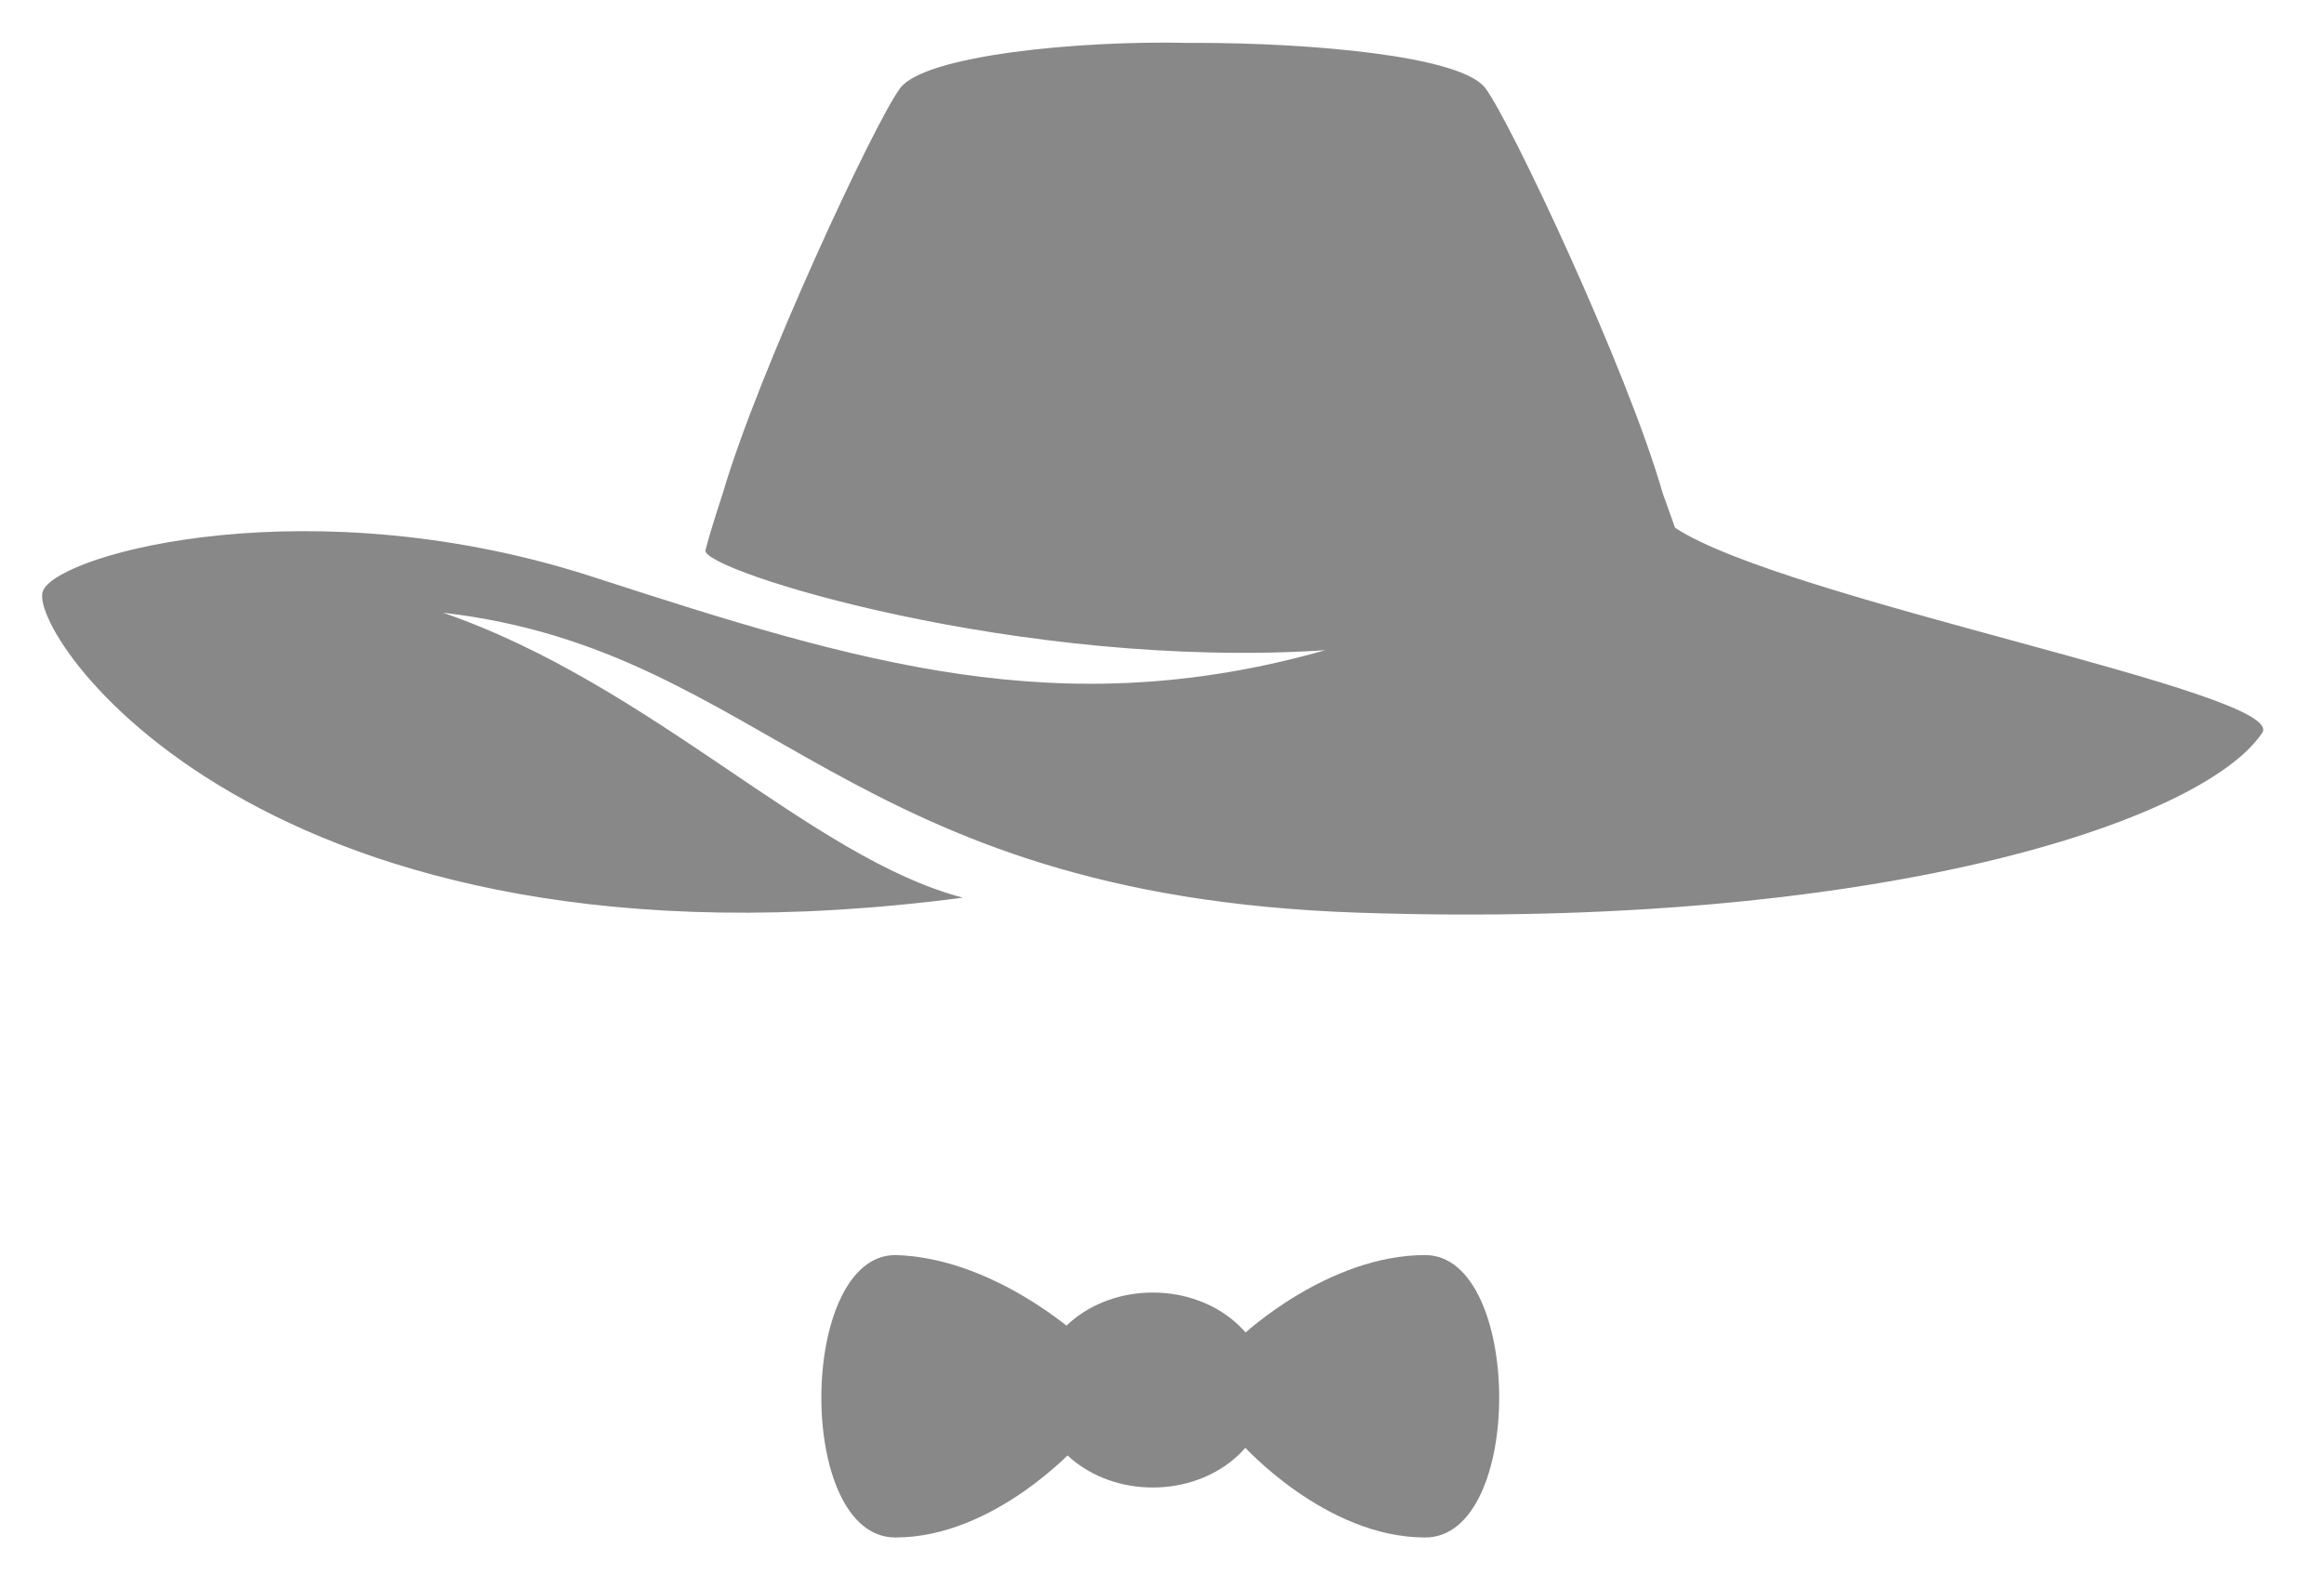 <?xml version="1.0" encoding="utf-8"?><svg xmlns="http://www.w3.org/2000/svg" xmlns:xlink="http://www.w3.org/1999/xlink" version="1.1" class="page" pageAlignment="none" x="0px" y="0px" width="93px" height="63px" viewBox="0 0 93 63" enable-background="new 0 0 93 63" xml:space="preserve"><defs/><style type="text/css"/><style type="text/css"/><g type="LAYER" name="workspace" id="workspace" locked="true"/><path id="XMLID_367_" transform="matrix(1 0 0 1 -259.369 -339.884)" width="88.8" height="34.875" stroke-miterlimit="3" stroke="none" fill="#888" d="M312.4,365.9 C301.8,368.9 293.7,366.4 283.2,363 C271.9,359.3 261.8,362 261.1,363.5 C260.3,365 269.7,379.5 297.9,375.8 C291.8,374.2 285.5,367.3 277.1,364.4 C290.1,365.9 293.1,375.7 313.7,376.4 C334.3,377.1 347.5,372.8 349.9,369.2 C350.9,367.6 330.8,363.9 326.4,361 L325.9,359.6 C324.5,354.7 319.8,344.7 318.8,343.4 C317.8,342.1 311.7,341.6 307.3,341.6 L306.9,341.6 C302.5,341.5 296.4,342.1 295.4,343.4 C294.4,344.7 289.7,354.8 288.3,359.6 C288.3,359.6 287.8,361.1 287.6,361.9 C287.4,362.7 300.2,366.7 312.4,365.9 Z "/><g transform="matrix(1 0 0 1 -259.369 -339.884)" id="XMLID_366_"><path id="XMLID_363_" width="10.262" height="11.3" stroke-miterlimit="3" stroke="none" fill="#888" d="M302.5,393.3 L302.5,397.7 C302.5,397.7 299.2,401.4 295.2,401.4 C291.2,401.4 291.3,390.1 295.2,390.1 C299.1,390.2 302.5,393.3 302.5,393.3 Z "/><path id="XMLID_364_" width="10.262" height="11.3" stroke-miterlimit="3" stroke="none" fill="#888" d="M309.1,393.3 L309.1,397.7 C309.1,397.7 312.4,401.4 316.4,401.4 C320.4,401.4 320.3,390.1 316.4,390.1 C312.5,390.1 309.1,393.3 309.1,393.3 Z "/><path id="XMLID_365_" width="9.2" height="7.8" stroke-miterlimit="3" stroke="none" fill="#888" d="M300.9,395.5 C300.9,393.346 302.959,391.6 305.5,391.6 C308.041,391.6 310.1,393.346 310.1,395.5 C310.1,397.654 308.041,399.4 305.5,399.4 C302.959,399.4 300.9,397.654 300.9,395.5 Z "/></g></svg>